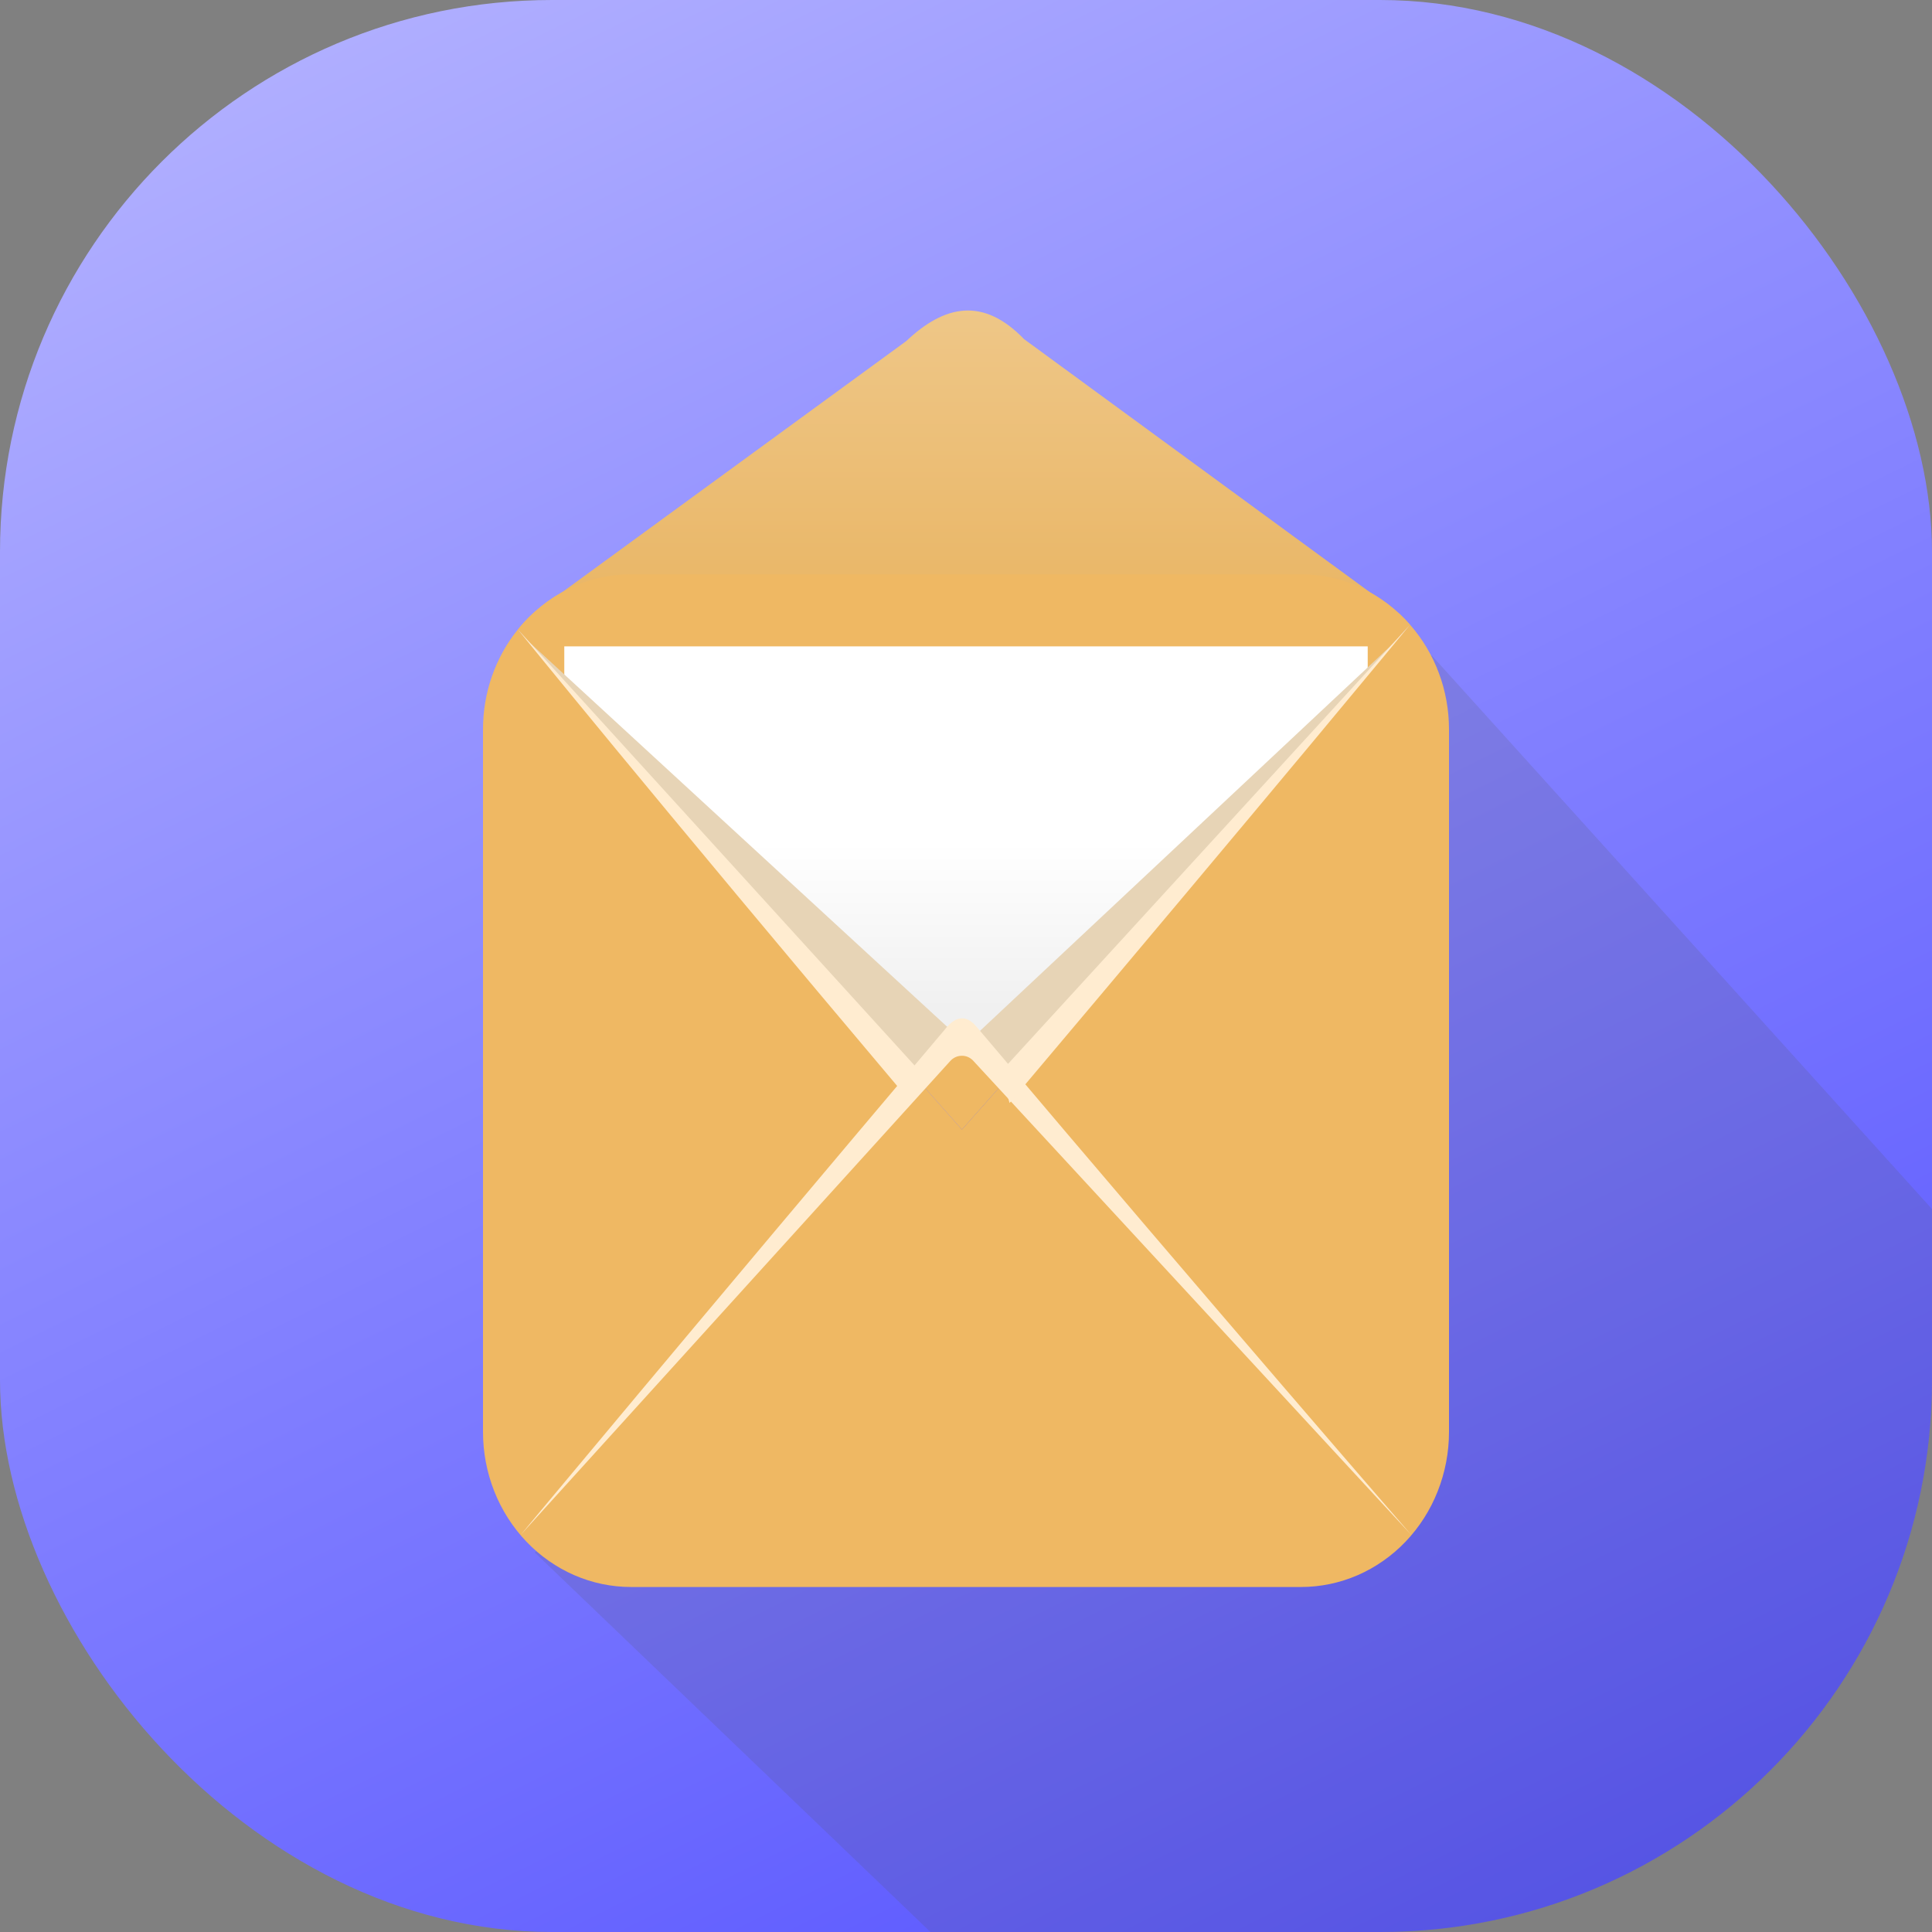 <svg width="56" height="56" viewBox="0 0 56 56" fill="none" xmlns="http://www.w3.org/2000/svg">
<rect x="0" y="0" width="56" height="56" fill="#808080" stroke="none"/>
<g clip-path="url(#clip0_6488_61934)">
<rect width="56" height="56" rx="16" fill="url(#paint0_linear_6488_61934)"/>
<g style="mix-blend-mode:multiply">
<path d="M68 48.324L41.5 19L15.5 45L37.919 66.5L68 48.324Z" fill="#515151" fill-opacity="0.16"/>
</g>
<path d="M40.578 17.806H40.582L29.684 9.831C28.502 8.607 27.387 8.829 26.266 9.888L15.418 17.806H15.425C15.277 17.942 15.139 18.089 15.011 18.246L26.68 31.387C27.083 30.948 27.444 30.109 28.15 30.445C28.535 30.668 28.855 30.994 29.08 31.39L40.871 18.108C40.778 18.002 40.678 17.901 40.578 17.806Z" fill="url(#paint1_linear_6488_61934)"/>
<path d="M40.871 18.108C40.47 17.648 39.982 17.28 39.438 17.028C38.894 16.777 38.305 16.646 37.71 16.646H18.29C17.665 16.646 17.048 16.789 16.481 17.065C15.915 17.342 15.413 17.744 15.011 18.246L27.882 32.741L40.871 18.108Z" fill="url(#paint2_radial_6488_61934)"/>
<path d="M39.644 37.948L27.88 30.206L16.356 37.948V18.735H39.644V37.948Z" fill="url(#paint3_linear_6488_61934)"/>
<path d="M27.882 32.741L15.011 18.246C14.357 19.055 13.999 20.082 14 21.143V41.503C14 42.094 14.111 42.678 14.326 43.224C14.542 43.77 14.858 44.265 15.256 44.683C15.655 45.101 16.128 45.432 16.648 45.658C17.169 45.884 17.726 46 18.29 46H37.71C38.274 46 38.831 45.884 39.352 45.658C39.872 45.432 40.345 45.101 40.744 44.683C41.142 44.265 41.458 43.77 41.673 43.224C41.889 42.678 42 42.094 42 41.503V21.143C42.001 20.018 41.598 18.935 40.871 18.108L27.882 32.741Z" fill="url(#paint4_radial_6488_61934)"/>
<g style="mix-blend-mode:multiply">
<path d="M15.336 18.61L27.599 29.895L26.776 30.925L26.235 31.268L15.336 18.61Z" fill="#E7D4B6"/>
</g>
<g style="mix-blend-mode:multiply">
<path d="M40.407 18.63L28.298 29.981L28.965 30.82L29.509 31.162L40.407 18.63Z" fill="#E7D4B6"/>
</g>
<path d="M27.532 30.767C27.575 30.715 27.629 30.673 27.689 30.645C27.749 30.616 27.814 30.602 27.88 30.602C27.944 30.601 28.008 30.614 28.067 30.642C28.125 30.669 28.178 30.709 28.221 30.759L40.912 44.496C40.912 44.496 35.309 38.047 28.31 29.765C27.88 29.248 27.518 29.67 27.371 29.859C20.253 38.28 15.086 44.496 15.086 44.496L27.532 30.767Z" fill="#FFECD0"/>
<path d="M26.665 31.305C26.691 31.253 26.729 31.209 26.776 31.176L15.011 18.246C15.011 18.246 18.819 22.963 26.312 31.841C26.443 31.672 26.561 31.493 26.665 31.305Z" fill="#FFECD0"/>
<path d="M40.871 18.108L28.893 31.192C29.065 31.424 29.191 31.689 29.263 31.972C36.986 22.824 40.871 18.108 40.871 18.108Z" fill="#FFECD0"/>
</g>
<defs>
<linearGradient id="paint0_linear_6488_61934" x1="5.5" y1="-20" x2="52" y2="74" gradientUnits="userSpaceOnUse">
<stop stop-color="#CCCBFF"/>
<stop offset="1" stop-color="#3C39FF"/>
</linearGradient>
<linearGradient id="paint1_linear_6488_61934" x1="27.941" y1="32.511" x2="27.941" y2="8.357" gradientUnits="userSpaceOnUse">
<stop offset="0.348" stop-color="#E5A94C"/>
<stop offset="1" stop-color="#EFC88A"/>
</linearGradient>
<radialGradient id="paint2_radial_6488_61934" cx="0" cy="0" r="1" gradientUnits="userSpaceOnUse" gradientTransform="translate(7077.45 2089.45) scale(337.475 210.029)">
<stop offset="0.261" stop-color="#EFC88A"/>
<stop offset="1" stop-color="#EFB863"/>
</radialGradient>
<linearGradient id="paint3_linear_6488_61934" x1="28" y1="37.948" x2="28" y2="18.735" gradientUnits="userSpaceOnUse">
<stop offset="0.454" stop-color="#F0F0F0"/>
<stop offset="0.704" stop-color="white"/>
</linearGradient>
<radialGradient id="paint4_radial_6488_61934" cx="0" cy="0" r="1" gradientUnits="userSpaceOnUse" gradientTransform="translate(7660.75 3610.3) scale(365.36 363.946)">
<stop offset="0.261" stop-color="#EFC88A"/>
<stop offset="1" stop-color="#EFB863"/>
</radialGradient>
<clipPath id="clip0_6488_61934">
<path d="M0 16C0 7.163 7.163 0 16 0H40C48.837 0 56 7.163 56 16V40C56 48.837 48.837 56 40 56H16C7.163 56 0 48.837 0 40V16Z" fill="white"/>
</clipPath>
</defs>
</svg>
